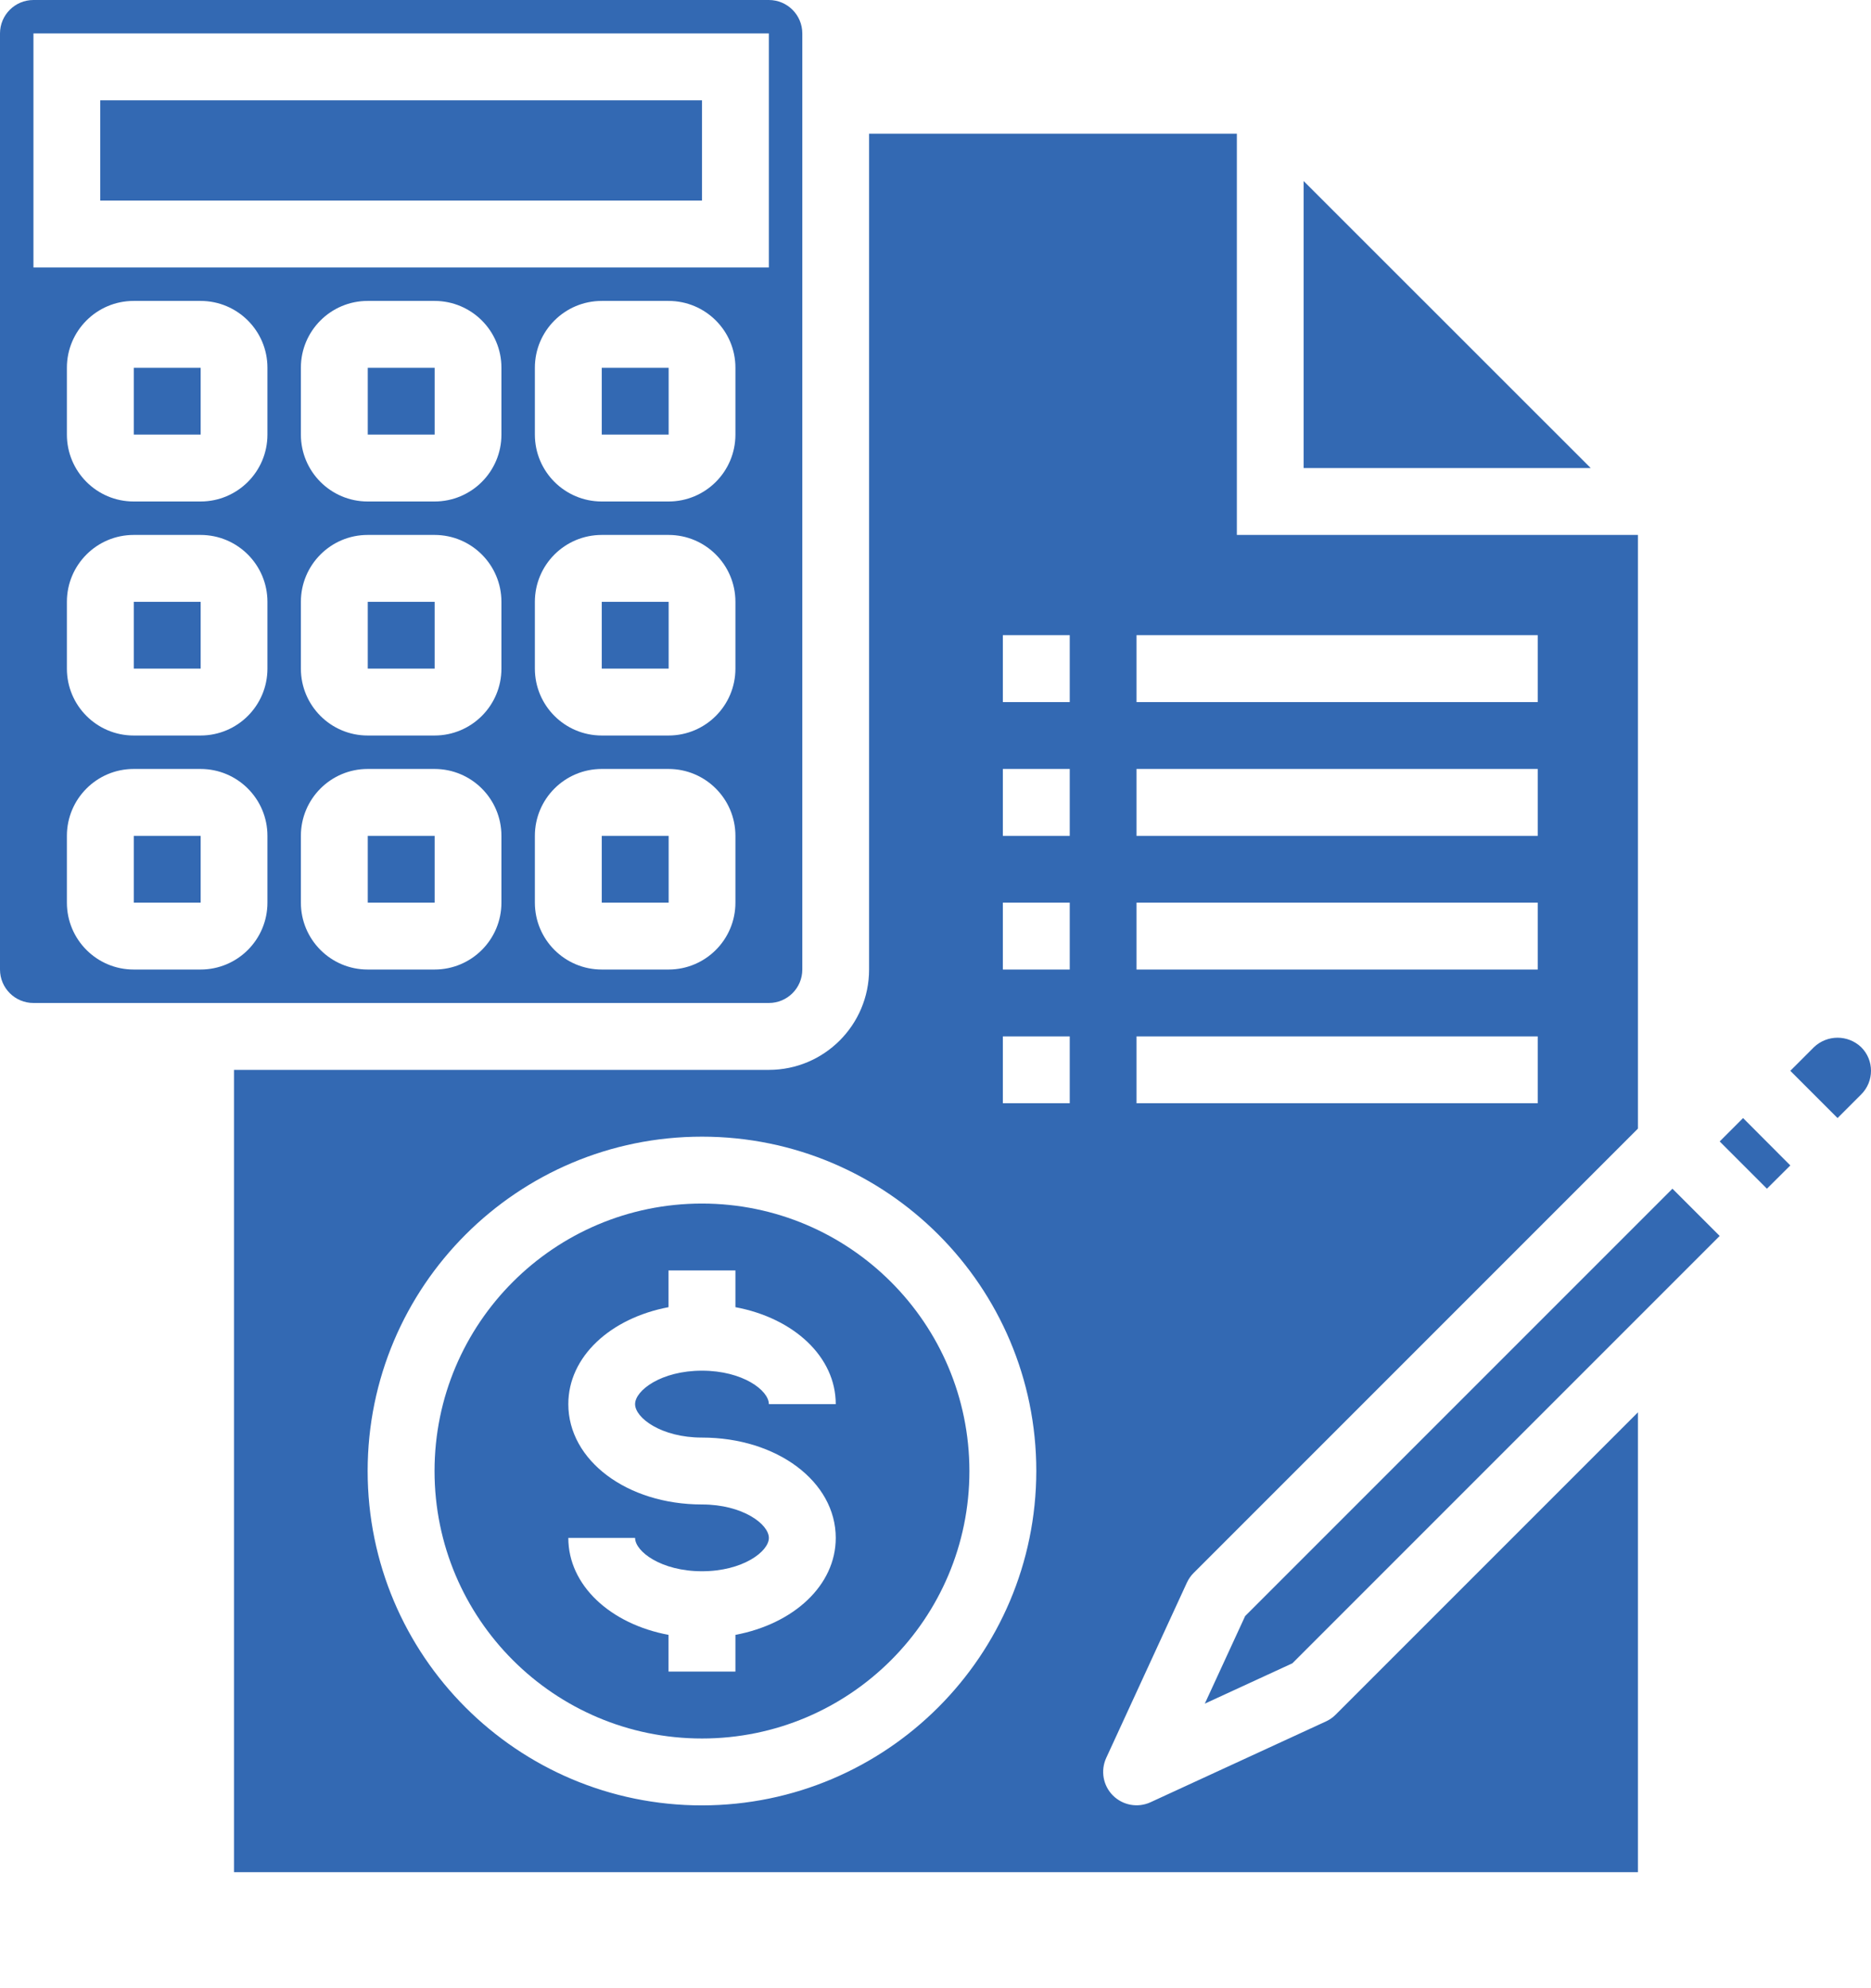 <svg width="16" height="17" viewBox="0 0 16 17" fill="none" xmlns="http://www.w3.org/2000/svg">
<path d="M3.145 3.145H3.717V3.716H3.145V3.145Z" fill="#3369B3"/>
<path d="M0.857 0.858H6.003V1.715H0.857V0.858Z" fill="#3369B3"/>
<path d="M5.146 7.147H5.718V7.718H5.146V7.147Z" fill="#3369B3"/>
<path d="M5.146 5.146H5.718V5.717H5.146V5.146Z" fill="#3369B3"/>
<path d="M5.146 3.145H5.718V3.716H5.146V3.145Z" fill="#3369B3"/>
<path d="M3.145 5.146H3.717V5.717H3.145V5.146Z" fill="#3369B3"/>
<path d="M0.286 8.576H6.575C6.733 8.576 6.861 8.448 6.861 8.29V0.286C6.861 0.128 6.733 0 6.575 0H0.286C0.128 0 0 0.128 0 0.286V8.29C0 8.448 0.128 8.576 0.286 8.576ZM2.287 7.718C2.287 8.034 2.031 8.29 1.715 8.29H1.143C0.828 8.29 0.572 8.034 0.572 7.718V7.147C0.572 6.831 0.828 6.575 1.143 6.575H1.715C2.031 6.575 2.287 6.831 2.287 7.147V7.718ZM2.287 5.717C2.287 6.033 2.031 6.289 1.715 6.289H1.143C0.828 6.289 0.572 6.033 0.572 5.717V5.146C0.572 4.83 0.828 4.574 1.143 4.574H1.715C2.031 4.574 2.287 4.83 2.287 5.146V5.717ZM2.287 3.716C2.287 4.032 2.031 4.288 1.715 4.288H1.143C0.828 4.288 0.572 4.032 0.572 3.716V3.144C0.572 2.829 0.828 2.573 1.143 2.573H1.715C2.031 2.573 2.287 2.829 2.287 3.144V3.716ZM4.288 7.718C4.288 8.034 4.032 8.29 3.716 8.29H3.144C2.829 8.29 2.573 8.034 2.573 7.718V7.147C2.573 6.831 2.829 6.575 3.144 6.575H3.716C4.032 6.575 4.288 6.831 4.288 7.147V7.718ZM4.288 5.717C4.288 6.033 4.032 6.289 3.716 6.289H3.144C2.829 6.289 2.573 6.033 2.573 5.717V5.146C2.573 4.83 2.829 4.574 3.144 4.574H3.716C4.032 4.574 4.288 4.83 4.288 5.146V5.717ZM4.288 3.716C4.288 4.032 4.032 4.288 3.716 4.288H3.144C2.829 4.288 2.573 4.032 2.573 3.716V3.144C2.573 2.829 2.829 2.573 3.144 2.573H3.716C4.032 2.573 4.288 2.829 4.288 3.144V3.716ZM6.289 7.718C6.289 8.034 6.033 8.29 5.717 8.29H5.146C4.83 8.29 4.574 8.034 4.574 7.718V7.147C4.574 6.831 4.83 6.575 5.146 6.575H5.717C6.033 6.575 6.289 6.831 6.289 7.147V7.718ZM6.289 5.717C6.289 6.033 6.033 6.289 5.717 6.289H5.146C4.83 6.289 4.574 6.033 4.574 5.717V5.146C4.574 4.83 4.83 4.574 5.146 4.574H5.717C6.033 4.574 6.289 4.83 6.289 5.146V5.717ZM6.289 3.716C6.289 4.032 6.033 4.288 5.717 4.288H5.146C4.83 4.288 4.574 4.032 4.574 3.716V3.144C4.574 2.829 4.83 2.573 5.146 2.573H5.717C6.033 2.573 6.289 2.829 6.289 3.144V3.716ZM0.286 0.286H6.575V2.287H0.286V0.286Z" fill="#3369B3"/>
<path d="M1.144 5.146H1.716V5.717H1.144V5.146Z" fill="#3369B3"/>
<path d="M1.144 7.147H1.716V7.718H1.144V7.147Z" fill="#3369B3"/>
<path d="M3.145 7.147H3.717V7.718H3.145V7.147Z" fill="#3369B3"/>
<path d="M1.144 3.145H1.716V3.716H1.144V3.145Z" fill="#3369B3"/>
<path d="M11.42 14.663C11.396 14.687 11.368 14.706 11.337 14.72L9.839 15.41C9.73 15.46 9.602 15.437 9.517 15.352C9.433 15.268 9.41 15.14 9.46 15.031L10.15 13.532C10.164 13.502 10.183 13.474 10.207 13.45L14.007 9.65V4.574H10.577V1.143H7.432V8.29C7.432 8.764 7.048 9.148 6.575 9.148H2.001V16.008H14.007V12.076L11.42 14.663ZM9.719 5.431H13.15V6.003H9.719V5.431ZM9.719 6.575H13.15V7.147H9.719V6.575ZM9.719 7.718H13.15V8.29H9.719V7.718ZM9.719 8.862H13.15V9.433H9.719V8.862ZM6.003 15.437C4.424 15.437 3.144 14.157 3.144 12.578C3.144 10.999 4.424 9.719 6.003 9.719C7.582 9.719 8.862 10.999 8.862 12.578C8.86 14.156 7.581 15.435 6.003 15.437ZM9.148 9.433H8.576V8.862H9.148V9.433ZM9.148 8.29H8.576V7.718H9.148V8.29ZM9.148 7.147H8.576V6.575H9.148V7.147ZM9.148 6.003H8.576V5.431H9.148V6.003Z" fill="#3369B3"/>
<path d="M11.148 4.002H13.603L11.148 1.548V4.002Z" fill="#3369B3"/>
<path d="M15.916 9.358C16.028 9.246 16.028 9.065 15.916 8.954C15.803 8.846 15.625 8.846 15.512 8.954L15.31 9.156L15.714 9.56L15.916 9.358Z" fill="#3369B3"/>
<path d="M14.706 9.76L14.906 9.56L15.31 9.965L15.11 10.164L14.706 9.76Z" fill="#3369B3"/>
<path d="M10.303 14.567L11.052 14.222L14.706 10.568L14.302 10.164L10.648 13.818L10.303 14.567Z" fill="#3369B3"/>
<path d="M6.003 10.291C4.74 10.291 3.716 11.315 3.716 12.578C3.716 13.841 4.74 14.865 6.003 14.865C7.266 14.865 8.29 13.841 8.29 12.578C8.289 11.316 7.266 10.292 6.003 10.291ZM6.003 12.292C6.644 12.292 7.147 12.668 7.147 13.15C7.147 13.556 6.787 13.885 6.289 13.979V14.293H5.717V13.979C5.22 13.886 4.86 13.556 4.86 13.15H5.431C5.431 13.266 5.654 13.435 6.003 13.435C6.352 13.435 6.575 13.266 6.575 13.15C6.575 13.033 6.352 12.864 6.003 12.864C5.362 12.864 4.86 12.487 4.86 12.006C4.86 11.6 5.22 11.271 5.717 11.177V10.863H6.289V11.177C6.787 11.27 7.147 11.6 7.147 12.006H6.575C6.575 11.889 6.352 11.72 6.003 11.72C5.654 11.72 5.431 11.889 5.431 12.006C5.431 12.123 5.654 12.292 6.003 12.292Z" fill="#3369B3"/>
</svg>

